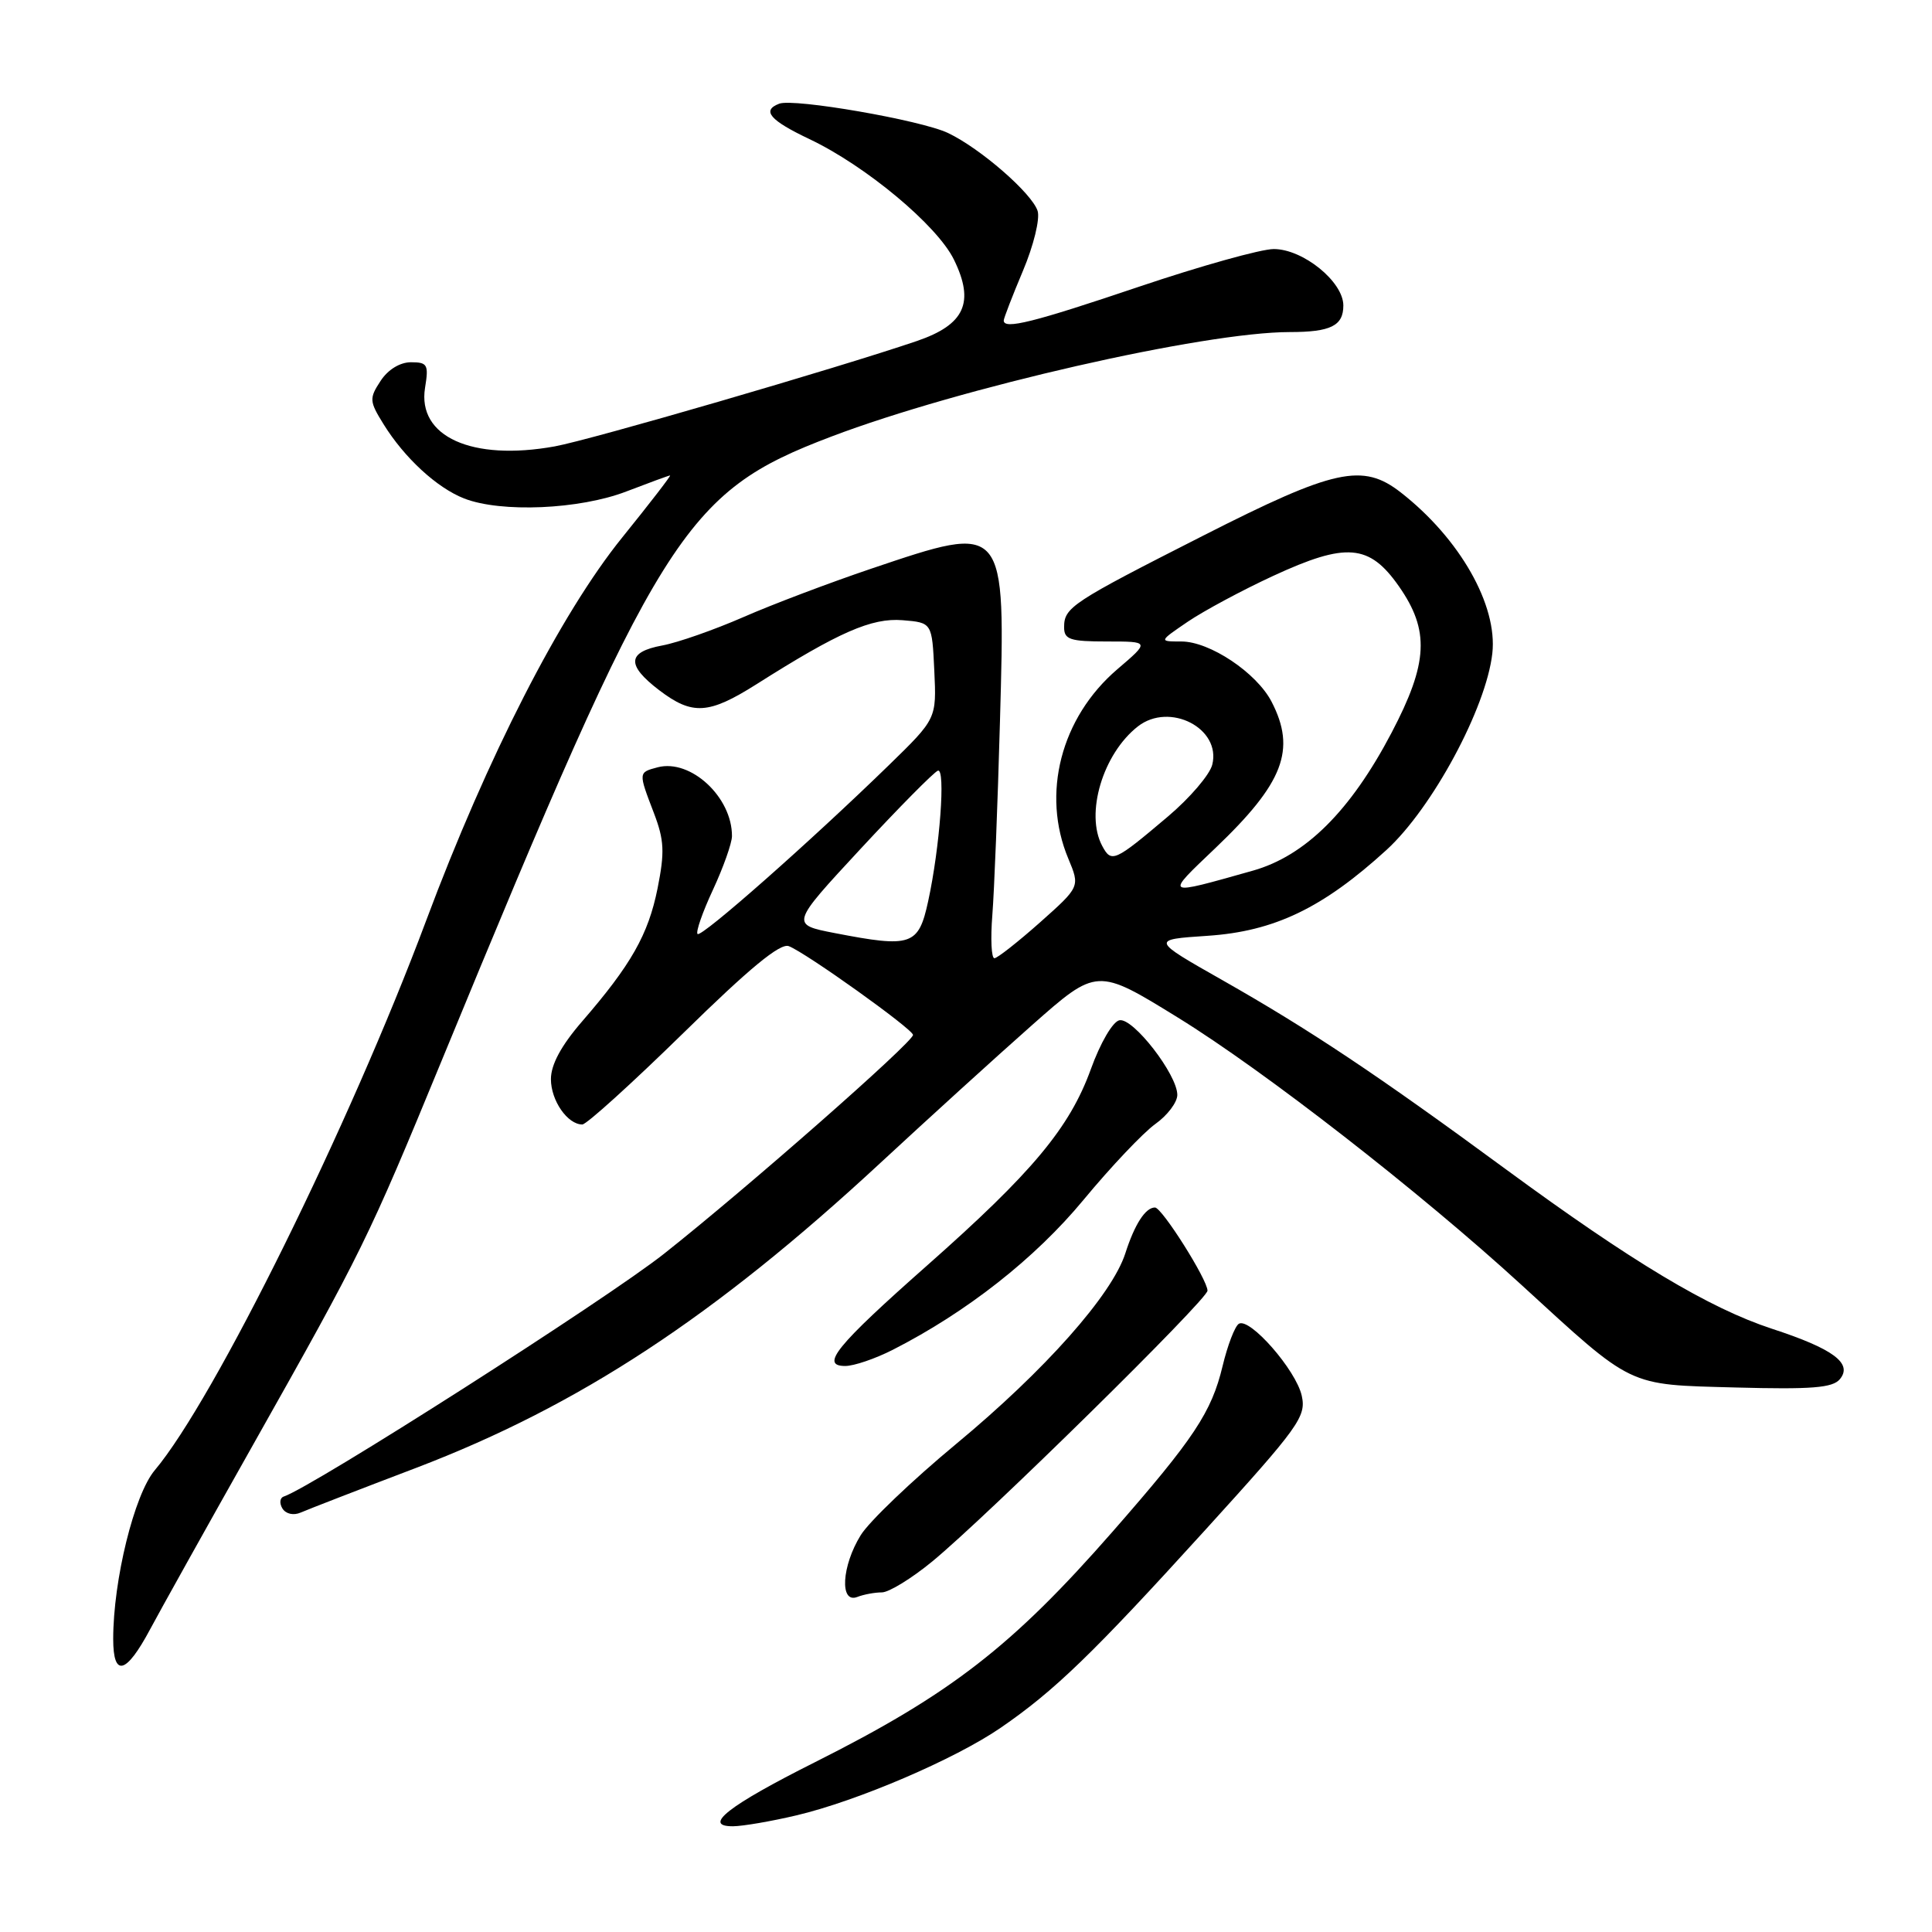 <?xml version="1.0" encoding="UTF-8" standalone="no"?>
<!DOCTYPE svg PUBLIC "-//W3C//DTD SVG 1.1//EN" "http://www.w3.org/Graphics/SVG/1.1/DTD/svg11.dtd" >
<svg xmlns="http://www.w3.org/2000/svg" xmlns:xlink="http://www.w3.org/1999/xlink" version="1.1" viewBox="0 0 256 256">
 <g >
 <path fill="currentColor"
d=" M 105.51 240.55 C 113.59 238.65 126.55 233.09 132.58 228.95 C 139.76 224.01 144.72 219.22 159.71 202.72 C 172.13 189.05 173.10 187.71 172.49 184.95 C 171.75 181.56 165.59 174.52 164.15 175.41 C 163.63 175.73 162.66 178.25 162.00 181.01 C 160.53 187.13 158.23 190.60 147.45 202.92 C 134.11 218.16 125.97 224.47 107.95 233.52 C 96.51 239.26 93.00 242.01 97.13 241.99 C 98.43 241.98 102.21 241.33 105.51 240.55 Z  M 19.87 215.93 C 21.17 213.49 27.30 202.50 33.50 191.50 C 48.03 165.72 48.77 164.22 58.54 140.50 C 87.46 70.29 90.59 65.28 110.15 57.85 C 127.18 51.38 159.55 44.00 170.90 44.00 C 176.33 44.00 178.00 43.17 178.00 40.48 C 178.00 37.33 172.66 33.00 168.78 33.00 C 167.09 33.00 159.05 35.25 150.90 38.00 C 136.92 42.72 133.00 43.70 133.00 42.47 C 133.00 42.18 134.14 39.22 135.54 35.90 C 136.96 32.54 137.82 29.01 137.49 27.95 C 136.74 25.61 129.89 19.65 125.61 17.62 C 122.04 15.92 105.19 13.00 103.25 13.74 C 100.89 14.64 102.01 15.94 107.25 18.43 C 114.70 21.96 124.17 29.85 126.40 34.40 C 129.18 40.08 127.84 43.02 121.48 45.19 C 110.91 48.79 78.26 58.29 73.50 59.15 C 62.53 61.13 55.28 57.85 56.32 51.39 C 56.82 48.32 56.65 48.00 54.46 48.00 C 53.00 48.00 51.41 48.97 50.43 50.47 C 48.91 52.79 48.93 53.16 50.83 56.22 C 53.59 60.67 57.88 64.63 61.50 66.05 C 66.38 67.96 76.81 67.51 83.00 65.12 C 86.03 63.96 88.63 63.00 88.79 63.00 C 88.95 63.00 86.09 66.71 82.43 71.24 C 74.28 81.33 64.56 100.33 56.47 121.98 C 46.32 149.12 28.39 185.45 20.51 194.81 C 17.79 198.03 15.00 209.38 15.00 217.17 C 15.00 222.29 16.70 221.86 19.87 215.93 Z  M 116.85 211.00 C 117.78 211.00 120.78 209.16 123.52 206.91 C 130.74 200.97 160.00 172.19 160.00 171.02 C 160.00 169.56 153.96 160.00 153.04 160.00 C 151.78 160.00 150.35 162.21 149.11 166.08 C 147.34 171.57 138.47 181.57 126.72 191.31 C 120.88 196.15 115.17 201.60 114.05 203.42 C 111.52 207.51 111.24 212.51 113.58 211.61 C 114.45 211.27 115.92 211.00 116.85 211.00 Z  M 55.17 194.49 C 76.74 186.25 94.66 174.48 116.65 154.10 C 122.94 148.27 131.97 140.06 136.72 135.86 C 145.36 128.22 145.36 128.22 156.12 134.86 C 167.55 141.91 188.23 158.01 201.56 170.22 C 216.56 183.96 215.48 183.45 229.97 183.85 C 240.07 184.12 242.84 183.90 243.79 182.75 C 245.53 180.66 242.92 178.72 234.80 176.07 C 226.46 173.33 216.25 167.21 199.50 154.91 C 182.48 142.40 173.57 136.46 162.00 129.89 C 152.50 124.50 152.50 124.50 160.00 124.00 C 168.85 123.41 175.27 120.33 183.72 112.62 C 189.78 107.08 196.93 93.82 197.74 86.58 C 198.46 80.20 193.44 71.36 185.61 65.25 C 180.57 61.32 176.84 62.13 159.48 70.95 C 141.95 79.85 141.00 80.48 141.00 83.12 C 141.00 84.74 141.79 85.00 146.68 85.00 C 152.36 85.00 152.36 85.00 148.04 88.69 C 140.57 95.09 137.96 105.20 141.56 113.78 C 143.11 117.50 143.11 117.50 137.81 122.22 C 134.89 124.81 132.17 126.95 131.77 126.97 C 131.36 126.99 131.24 124.41 131.49 121.25 C 131.74 118.09 132.20 106.55 132.50 95.60 C 133.23 69.15 133.37 69.31 115.45 75.35 C 109.98 77.20 102.35 80.08 98.50 81.77 C 94.65 83.45 89.81 85.15 87.75 85.53 C 83.10 86.39 82.98 88.12 87.34 91.45 C 91.74 94.80 93.90 94.67 100.23 90.67 C 111.15 83.75 115.50 81.85 119.59 82.18 C 123.50 82.50 123.50 82.50 123.80 88.87 C 124.10 95.23 124.10 95.23 117.80 101.37 C 107.37 111.52 92.93 124.27 92.43 123.76 C 92.17 123.50 93.09 120.86 94.47 117.90 C 95.85 114.93 96.98 111.73 96.99 110.80 C 97.02 105.63 91.52 100.53 87.15 101.67 C 84.57 102.35 84.57 102.32 86.64 107.72 C 88.02 111.34 88.09 112.90 87.13 117.72 C 85.90 123.84 83.63 127.84 77.11 135.37 C 74.36 138.55 73.00 141.07 73.00 142.99 C 73.00 145.83 75.20 149.00 77.16 149.00 C 77.72 149.00 83.74 143.54 90.55 136.88 C 99.31 128.29 103.38 124.93 104.52 125.37 C 106.79 126.24 120.95 136.36 120.98 137.13 C 121.01 138.07 98.99 157.43 88.00 166.12 C 80.36 172.17 41.43 197.02 37.60 198.30 C 37.08 198.47 37.00 199.18 37.42 199.88 C 37.88 200.61 38.89 200.84 39.85 200.42 C 40.76 200.02 47.65 197.35 55.17 194.49 Z  M 118.29 178.86 C 128.10 173.86 137.15 166.75 143.57 158.99 C 147.20 154.60 151.48 150.09 153.08 148.94 C 154.69 147.80 156.00 146.06 156.00 145.08 C 156.00 142.39 150.14 134.82 148.33 135.19 C 147.45 135.36 145.80 138.18 144.54 141.68 C 141.73 149.43 136.81 155.34 122.86 167.67 C 110.80 178.33 108.63 181.00 112.00 181.00 C 113.15 181.00 115.97 180.04 118.29 178.86 Z  M 110.62 123.64 C 104.74 122.50 104.74 122.50 114.01 112.50 C 119.11 107.00 123.73 102.33 124.27 102.12 C 125.32 101.72 124.54 112.29 122.99 119.40 C 121.71 125.30 120.79 125.61 110.62 123.64 Z  M 161.05 112.37 C 170.08 103.76 171.78 99.34 168.49 92.98 C 166.50 89.14 160.30 85.00 156.54 85.00 C 153.54 85.00 153.54 85.00 157.40 82.37 C 159.53 80.93 164.61 78.20 168.70 76.31 C 178.39 71.83 181.43 72.08 185.35 77.67 C 189.46 83.54 189.25 87.83 184.39 97.09 C 178.95 107.46 172.96 113.41 166.00 115.37 C 154.13 118.71 154.30 118.81 161.05 112.37 Z  M 146.05 112.09 C 143.76 107.82 146.14 99.87 150.78 96.25 C 154.98 92.98 161.84 96.51 160.63 101.33 C 160.30 102.65 157.66 105.74 154.76 108.19 C 147.66 114.20 147.27 114.37 146.05 112.09 Z "/>
</g>
</svg>